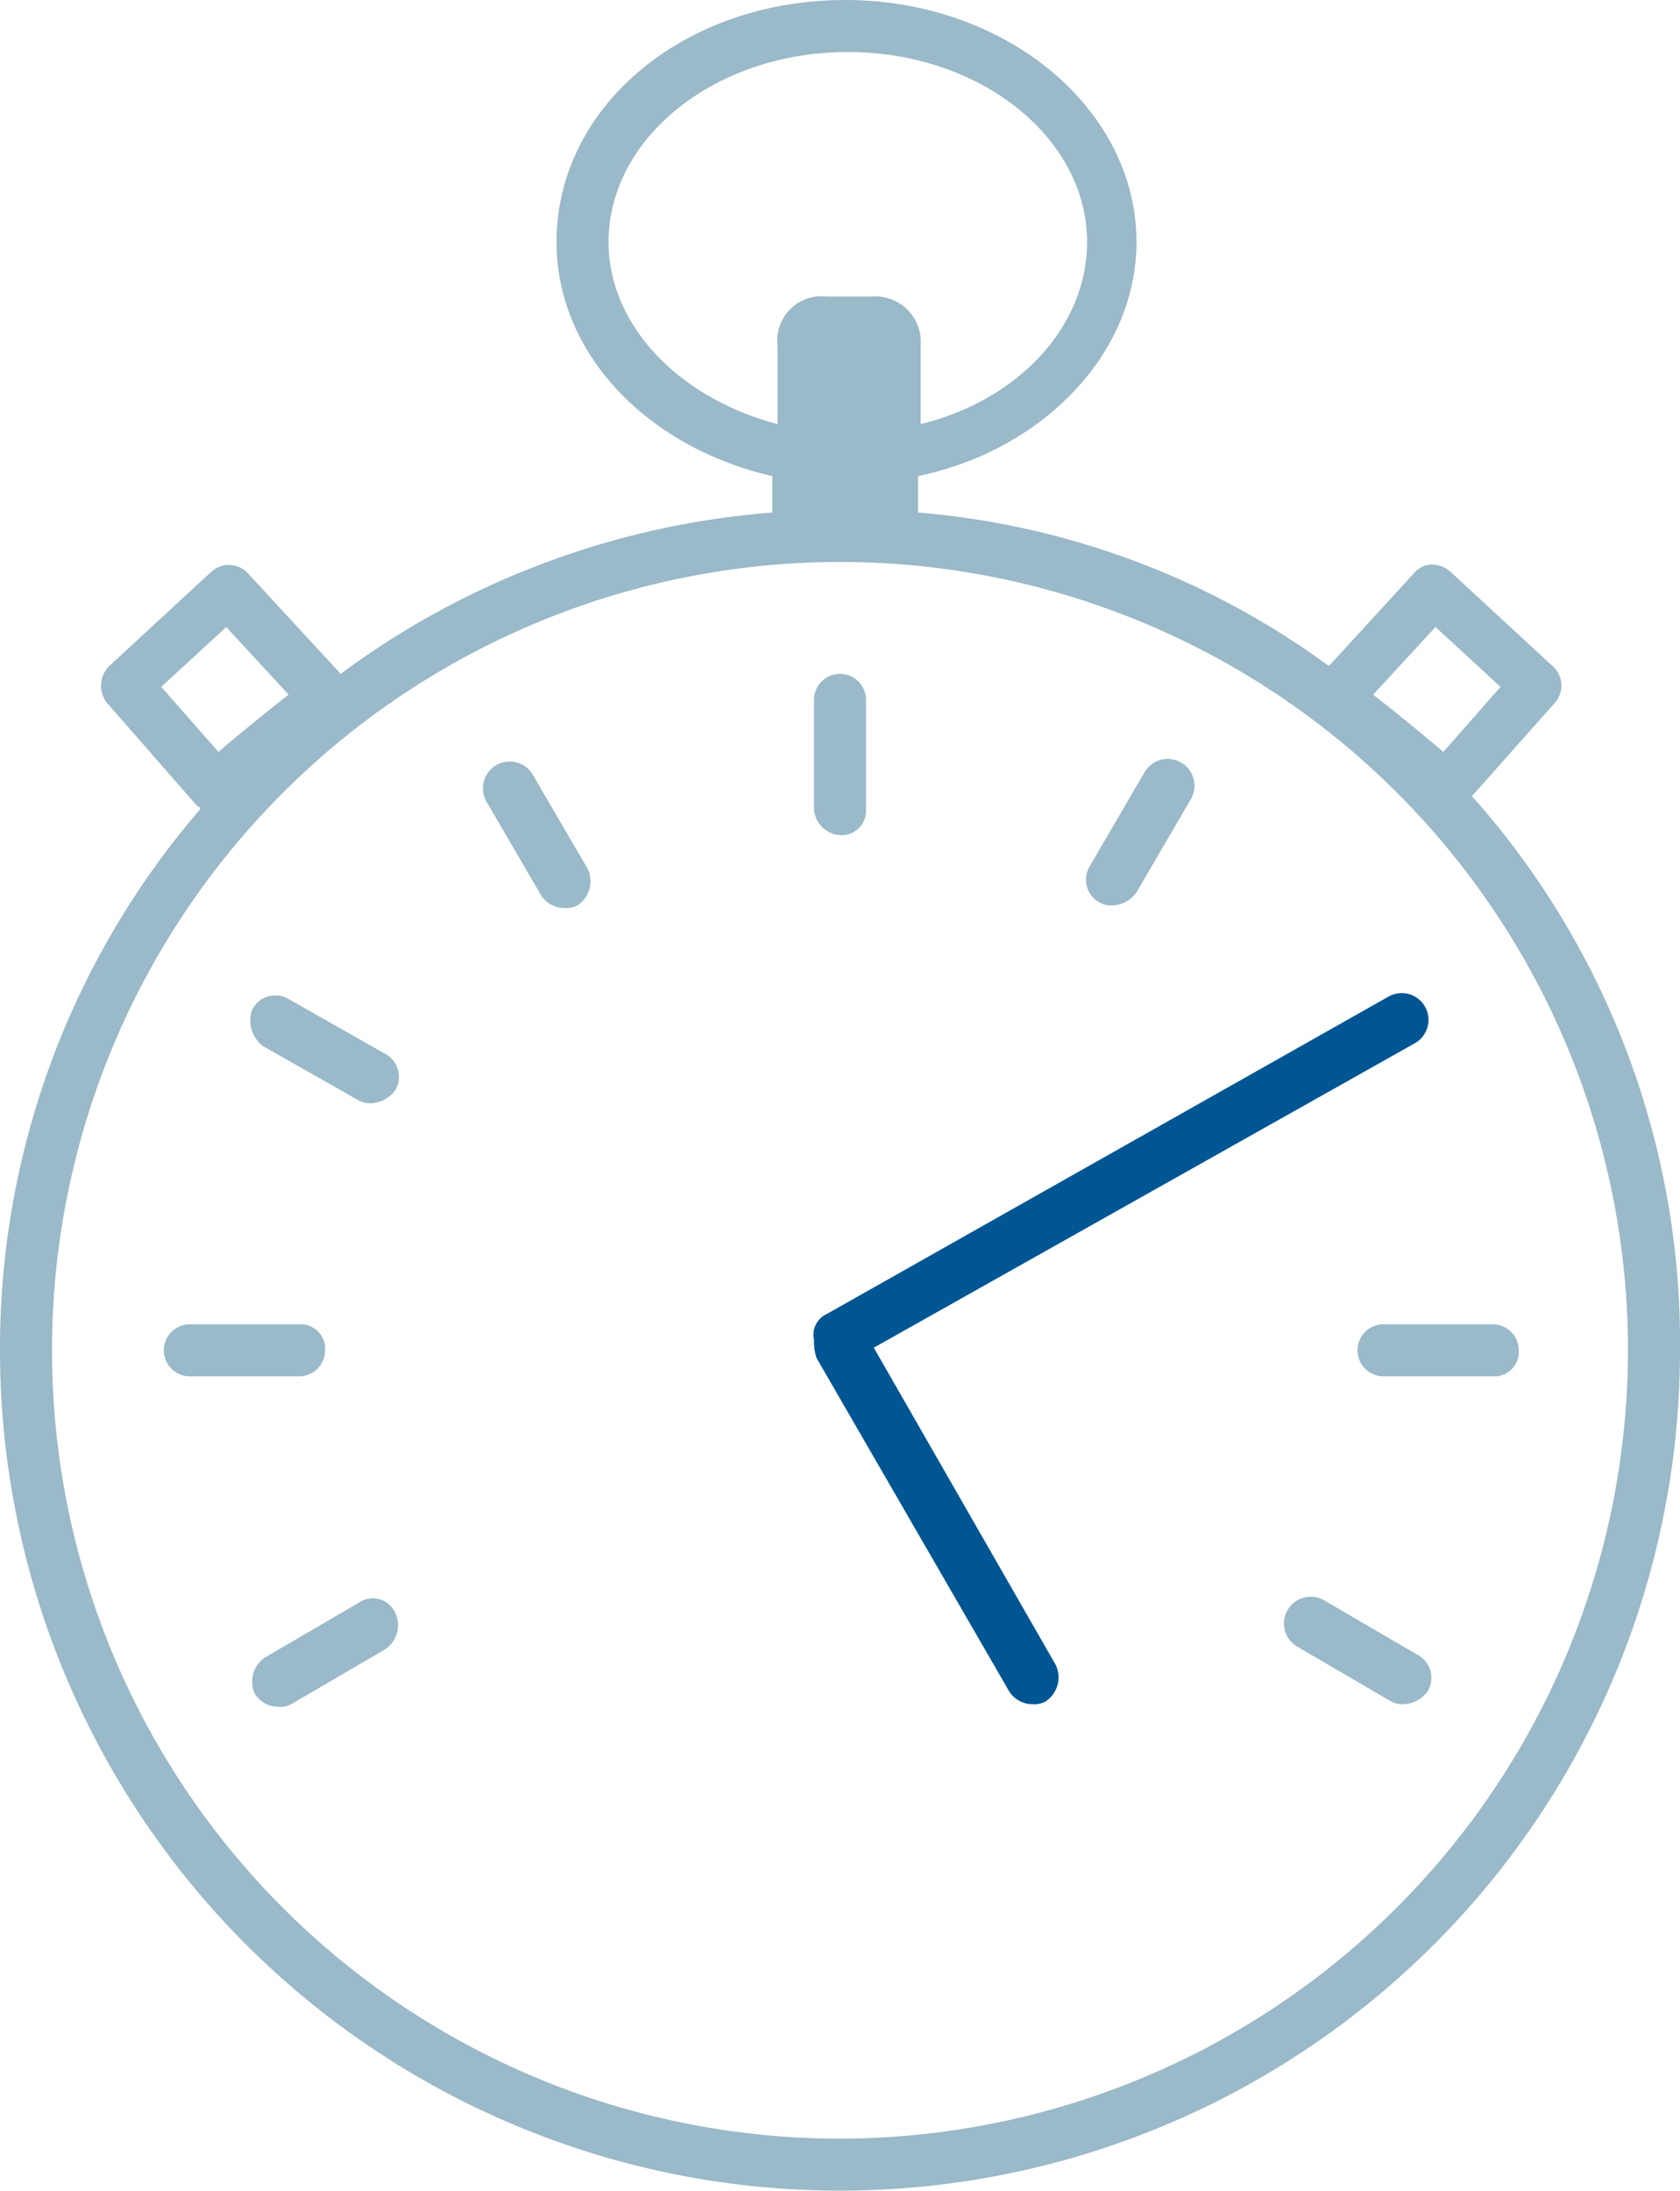 <svg xmlns="http://www.w3.org/2000/svg" viewBox="0 0 64.6 84.2"><title>timer</title><path d="M56.6,30.6L59.8,27a1,1,0,0,0-.1-1.4L55.8,22a1.08,1.08,0,0,0-.7-0.3,0.91,0.91,0,0,0-.7.3l-3.3,3.6a31,31,0,0,0-15.8-5.9V18.3c4.8-1,8.4-4.7,8.4-9,0-5.1-5-9.3-11.2-9.3S21.4,4.1,21.4,9.3c0,4.3,3.5,7.9,8.3,9v1.4a32,32,0,0,0-16.6,6.2L9.5,22a1,1,0,0,0-1.4,0L4.2,25.6A1.07,1.07,0,0,0,4.1,27l3.5,4a0.1,0.1,0,0,1,.1.1A31.73,31.73,0,0,0,0,51.9a32.3,32.3,0,1,0,64.6,0A31.57,31.57,0,0,0,56.6,30.6Zm-1.4-6.5,2.5,2.3-2.2,2.5c-0.7-.6-1.8-1.5-2.7-2.2ZM23.4,9.3c0-4,4.1-7.3,9.2-7.3s9.2,3.3,9.2,7.3c0,3.3-2.7,6.1-6.4,7v-3a1.75,1.75,0,0,0-1.9-1.9H31.8a1.7,1.7,0,0,0-1.9,1.9v3C26.1,15.3,23.4,12.5,23.4,9.3ZM6.2,26.4l2.5-2.3,2.4,2.6c-0.9.7-2,1.6-2.7,2.2ZM32.3,82.2A30.3,30.3,0,1,1,62.6,51.9,30.34,30.34,0,0,1,32.3,82.2Z" fill="#9ab9c9"/><path d="M32.3,32.1a0.94,0.94,0,0,0,1-1V26.9a1,1,0,0,0-2,0v4.2A1.08,1.08,0,0,0,32.3,32.1Z" fill="#9ab9c9"/><path d="M57.4,50.9H53.2a1,1,0,0,0,0,2h4.2a0.94,0.94,0,0,0,1-1A1,1,0,0,0,57.4,50.9Z" fill="#9ab9c9"/><path d="M12.5,51.9a0.94,0.94,0,0,0-1-1H7.3a1,1,0,1,0,0,2h4.2A1,1,0,0,0,12.5,51.9Z" fill="#9ab9c9"/><path d="M10.1,40.2l3.7,2.1a0.9,0.9,0,0,0,.5.1,1.19,1.19,0,0,0,.9-0.5,1,1,0,0,0-.4-1.4l-3.7-2.1a1,1,0,0,0-1.4.4A1.24,1.24,0,0,0,10.1,40.2Z" fill="#9ab9c9"/><path d="M42.3,34.7a0.9,0.9,0,0,0,.5.1,1.19,1.19,0,0,0,.9-0.5l2.1-3.6a1,1,0,1,0-1.8-1l-2.1,3.6A1,1,0,0,0,42.3,34.7Z" fill="#9ab9c9"/><path d="M54.5,63.6l-3.6-2.1a1,1,0,0,0-1,1.8l3.6,2.1a0.9,0.9,0,0,0,.5.1,1.19,1.19,0,0,0,.9-0.5A1,1,0,0,0,54.5,63.6Z" fill="#9ab9c9"/><path d="M13.8,61.6l-3.6,2.1a1.11,1.11,0,0,0-.4,1.4,1.05,1.05,0,0,0,.9.5,0.9,0.9,0,0,0,.5-0.1l3.6-2.1a1.11,1.11,0,0,0,.4-1.4A0.94,0.94,0,0,0,13.8,61.6Z" fill="#9ab9c9"/><path d="M20.5,29.8a1,1,0,1,0-1.8,1l2.1,3.6a1.05,1.05,0,0,0,.9.5,0.9,0.9,0,0,0,.5-0.1,1.11,1.11,0,0,0,.4-1.4Z" fill="#9ab9c9"/><path d="M33.6,51.8L54.4,40.1a1,1,0,0,0-1-1.8L31.8,50.5a0.88,0.88,0,0,0-.5,1,2,2,0,0,0,.1.7L38.8,65a1.05,1.05,0,0,0,.9.5,0.9,0.9,0,0,0,.5-0.1,1.11,1.11,0,0,0,.4-1.4Z" fill="#005693"/></svg>